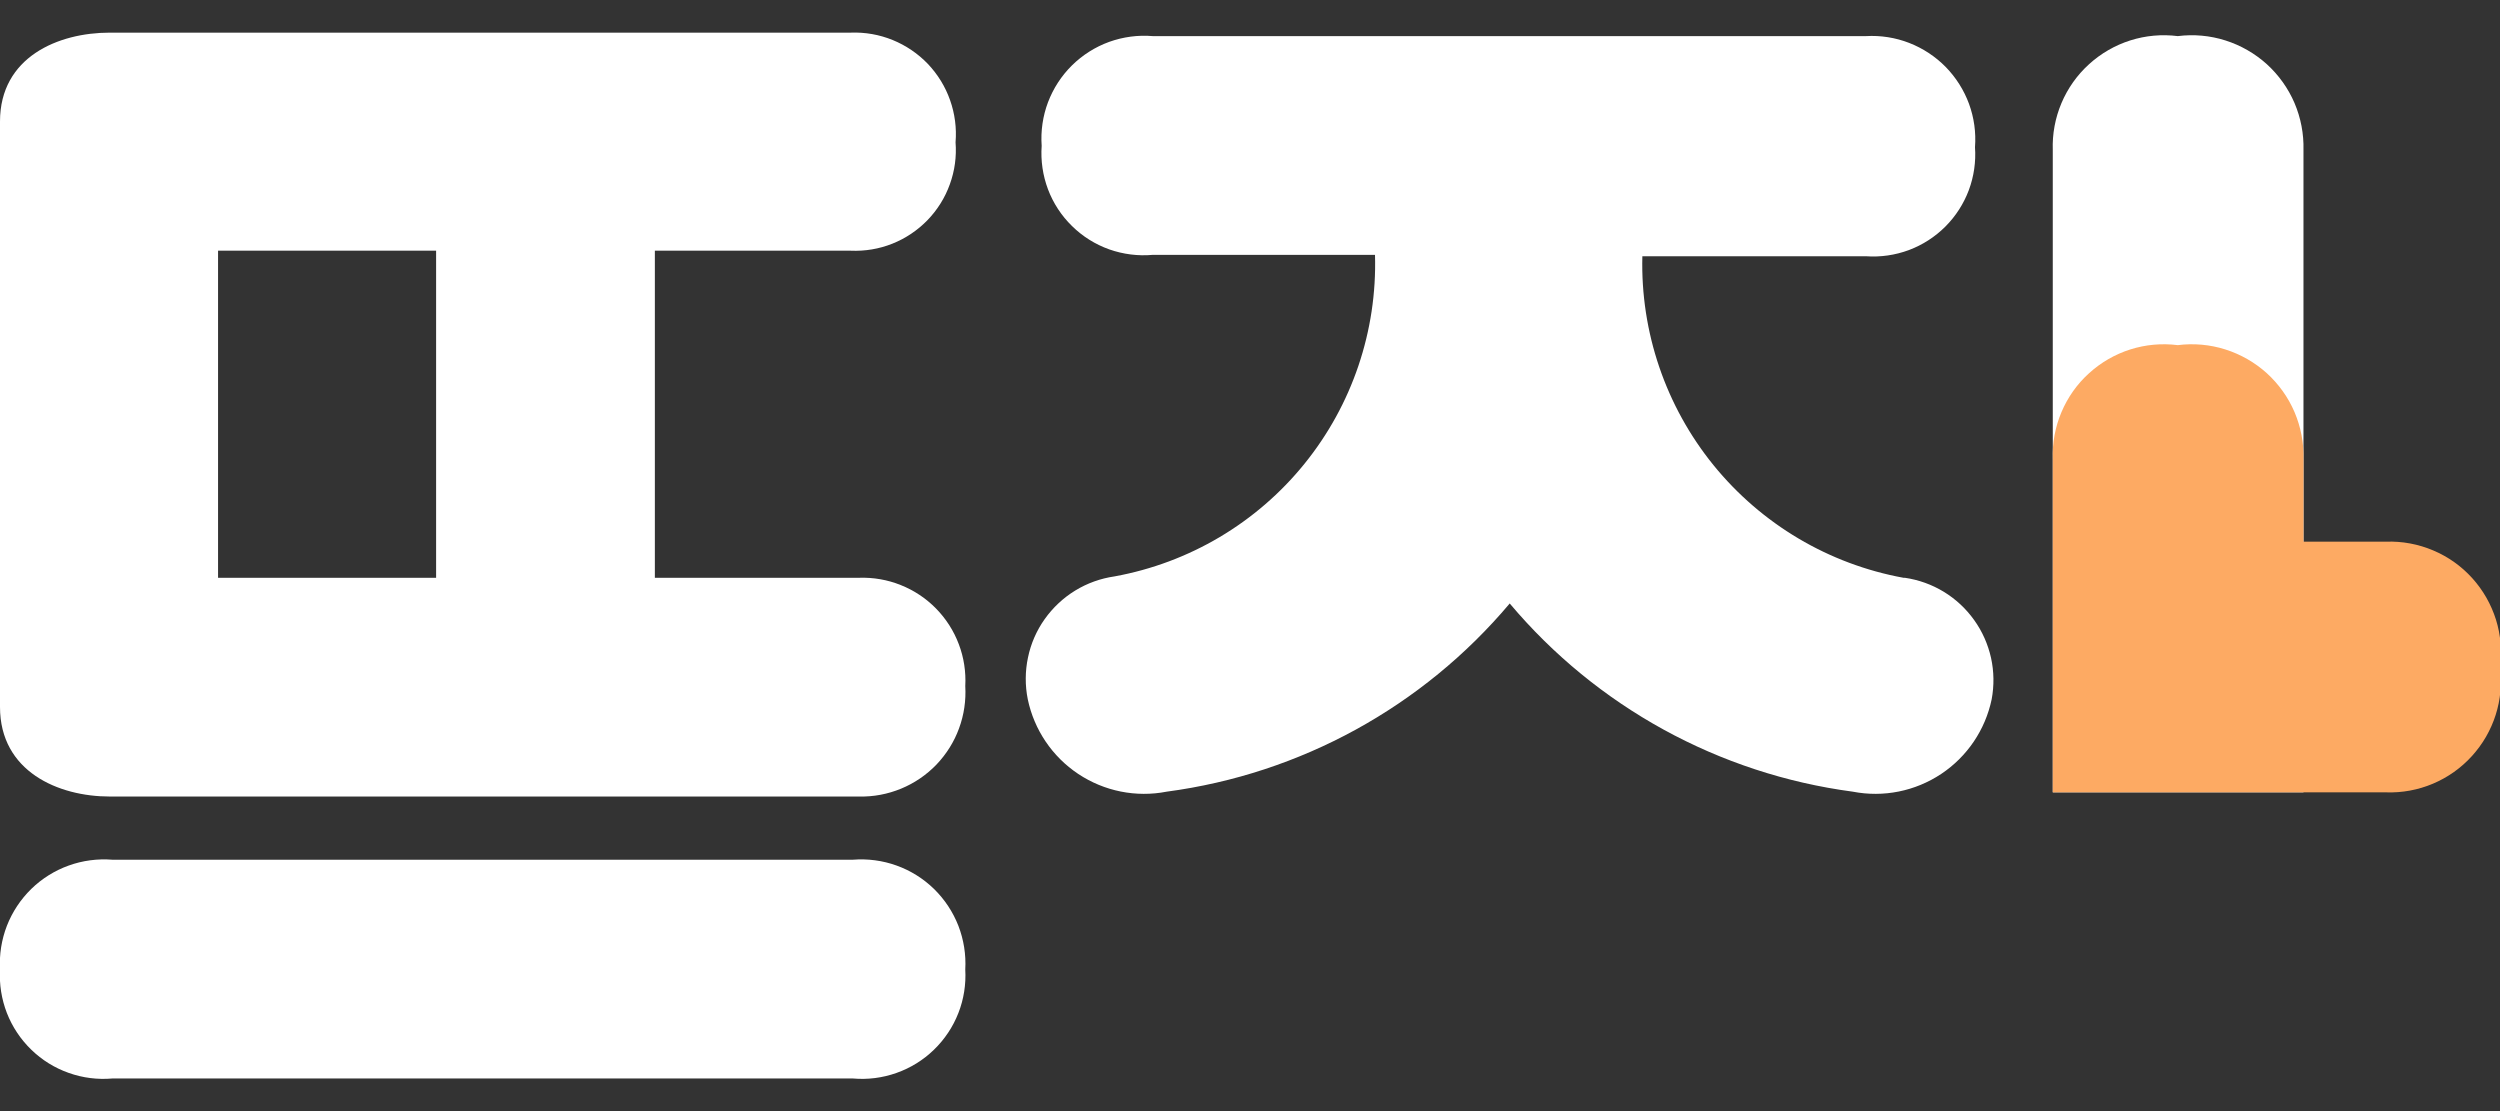 <svg width="36" height="16" viewBox="0 0 36 16" fill="none" xmlns="http://www.w3.org/2000/svg">
<rect x="0" y="0" width="36" height="16" fill="#333333" stroke="none"/>
<path d="M27.41 8.32C26.334 8.123 25.365 7.548 24.675 6.699C23.986 5.85 23.622 4.783 23.65 3.69H26.87C27.08 3.705 27.291 3.674 27.488 3.601C27.685 3.527 27.864 3.412 28.013 3.263C28.162 3.114 28.277 2.935 28.351 2.738C28.424 2.541 28.455 2.33 28.44 2.12C28.456 1.908 28.427 1.696 28.354 1.496C28.281 1.297 28.166 1.116 28.018 0.964C27.869 0.813 27.69 0.695 27.492 0.618C27.294 0.541 27.082 0.508 26.87 0.52H16.6C16.387 0.502 16.173 0.531 15.972 0.603C15.771 0.676 15.588 0.792 15.436 0.942C15.284 1.092 15.167 1.273 15.091 1.473C15.016 1.673 14.985 1.887 15 2.1C14.985 2.313 15.016 2.526 15.091 2.726C15.166 2.925 15.284 3.106 15.437 3.255C15.589 3.405 15.772 3.519 15.973 3.591C16.174 3.662 16.388 3.689 16.6 3.67H19.8C19.832 4.763 19.471 5.831 18.783 6.68C18.095 7.53 17.125 8.104 16.05 8.3C15.849 8.329 15.656 8.398 15.483 8.504C15.31 8.61 15.161 8.75 15.043 8.916C14.926 9.081 14.844 9.269 14.803 9.468C14.761 9.666 14.76 9.871 14.8 10.07C14.892 10.51 15.153 10.896 15.527 11.145C15.902 11.394 16.359 11.486 16.8 11.4C18.727 11.144 20.488 10.177 21.74 8.69C22.991 10.177 24.753 11.144 26.68 11.4C27.121 11.486 27.578 11.394 27.953 11.145C28.327 10.896 28.588 10.51 28.68 10.07C28.717 9.873 28.714 9.67 28.671 9.474C28.627 9.277 28.545 9.092 28.428 8.929C28.311 8.765 28.163 8.627 27.991 8.522C27.82 8.418 27.629 8.349 27.43 8.32" fill="white"/>
<path d="M29.56 2.16V11.41H33.17V2.16C33.176 1.928 33.132 1.698 33.041 1.484C32.95 1.271 32.813 1.08 32.642 0.924C32.47 0.769 32.266 0.652 32.045 0.582C31.824 0.512 31.59 0.491 31.36 0.52C31.13 0.491 30.897 0.512 30.676 0.582C30.456 0.652 30.253 0.769 30.082 0.925C29.91 1.081 29.775 1.272 29.685 1.485C29.595 1.698 29.552 1.929 29.56 2.16Z" fill="white"/>
<path d="M34.36 7.8H33.17V6.61C33.176 6.378 33.132 6.148 33.041 5.934C32.95 5.721 32.813 5.53 32.642 5.374C32.47 5.219 32.266 5.102 32.045 5.032C31.824 4.962 31.59 4.941 31.36 4.97C31.13 4.941 30.897 4.962 30.676 5.032C30.456 5.102 30.253 5.219 30.082 5.375C29.91 5.53 29.775 5.722 29.685 5.935C29.595 6.148 29.552 6.379 29.56 6.61V11.41H34.36C34.591 11.418 34.822 11.375 35.035 11.285C35.248 11.195 35.44 11.059 35.595 10.888C35.751 10.717 35.868 10.514 35.938 10.294C36.008 10.073 36.029 9.84 36 9.61C36.031 9.379 36.011 9.145 35.942 8.923C35.872 8.701 35.756 8.497 35.6 8.325C35.444 8.152 35.252 8.016 35.038 7.926C34.824 7.835 34.592 7.792 34.36 7.8Z" fill="#FDAA63"/>
<path d="M10.88 15.53H12.28C12.493 15.549 12.708 15.522 12.91 15.45C13.112 15.379 13.296 15.265 13.449 15.116C13.603 14.967 13.723 14.787 13.801 14.587C13.879 14.388 13.912 14.174 13.9 13.96C13.912 13.746 13.878 13.532 13.801 13.332C13.723 13.132 13.603 12.951 13.45 12.801C13.296 12.651 13.112 12.536 12.911 12.464C12.709 12.391 12.494 12.363 12.28 12.38H1.62C1.406 12.363 1.191 12.391 0.989 12.464C0.788 12.536 0.604 12.651 0.45 12.801C0.297 12.951 0.177 13.132 0.099 13.332C0.022 13.532 -0.012 13.746 7.21542e-07 13.96C-0.012 14.174 0.022 14.388 0.099 14.587C0.177 14.787 0.297 14.967 0.451 15.116C0.604 15.265 0.788 15.379 0.99 15.45C1.192 15.522 1.407 15.549 1.62 15.53H10.88Z" fill="white"/>
<path d="M12.37 8.32H9.43V3.61H12.25C12.455 3.619 12.66 3.585 12.85 3.509C13.041 3.433 13.213 3.317 13.356 3.17C13.499 3.022 13.609 2.846 13.678 2.653C13.748 2.46 13.776 2.255 13.76 2.05C13.777 1.844 13.75 1.637 13.681 1.442C13.613 1.248 13.503 1.07 13.361 0.92C13.218 0.771 13.045 0.654 12.854 0.576C12.662 0.498 12.456 0.462 12.25 0.47H1.58C0.84 0.47 0 0.82 0 1.75V10.18C0 11.11 0.84 11.47 1.58 11.47H12.37C12.577 11.475 12.783 11.436 12.975 11.357C13.167 11.278 13.34 11.16 13.484 11.011C13.627 10.861 13.739 10.684 13.81 10.489C13.882 10.294 13.912 10.087 13.9 9.88C13.911 9.675 13.88 9.469 13.807 9.277C13.735 9.085 13.623 8.91 13.479 8.763C13.335 8.616 13.162 8.501 12.971 8.425C12.78 8.348 12.575 8.313 12.37 8.32ZM3.14 8.32V3.61H6.28V8.32H3.14Z" fill="white"/>
</svg>
